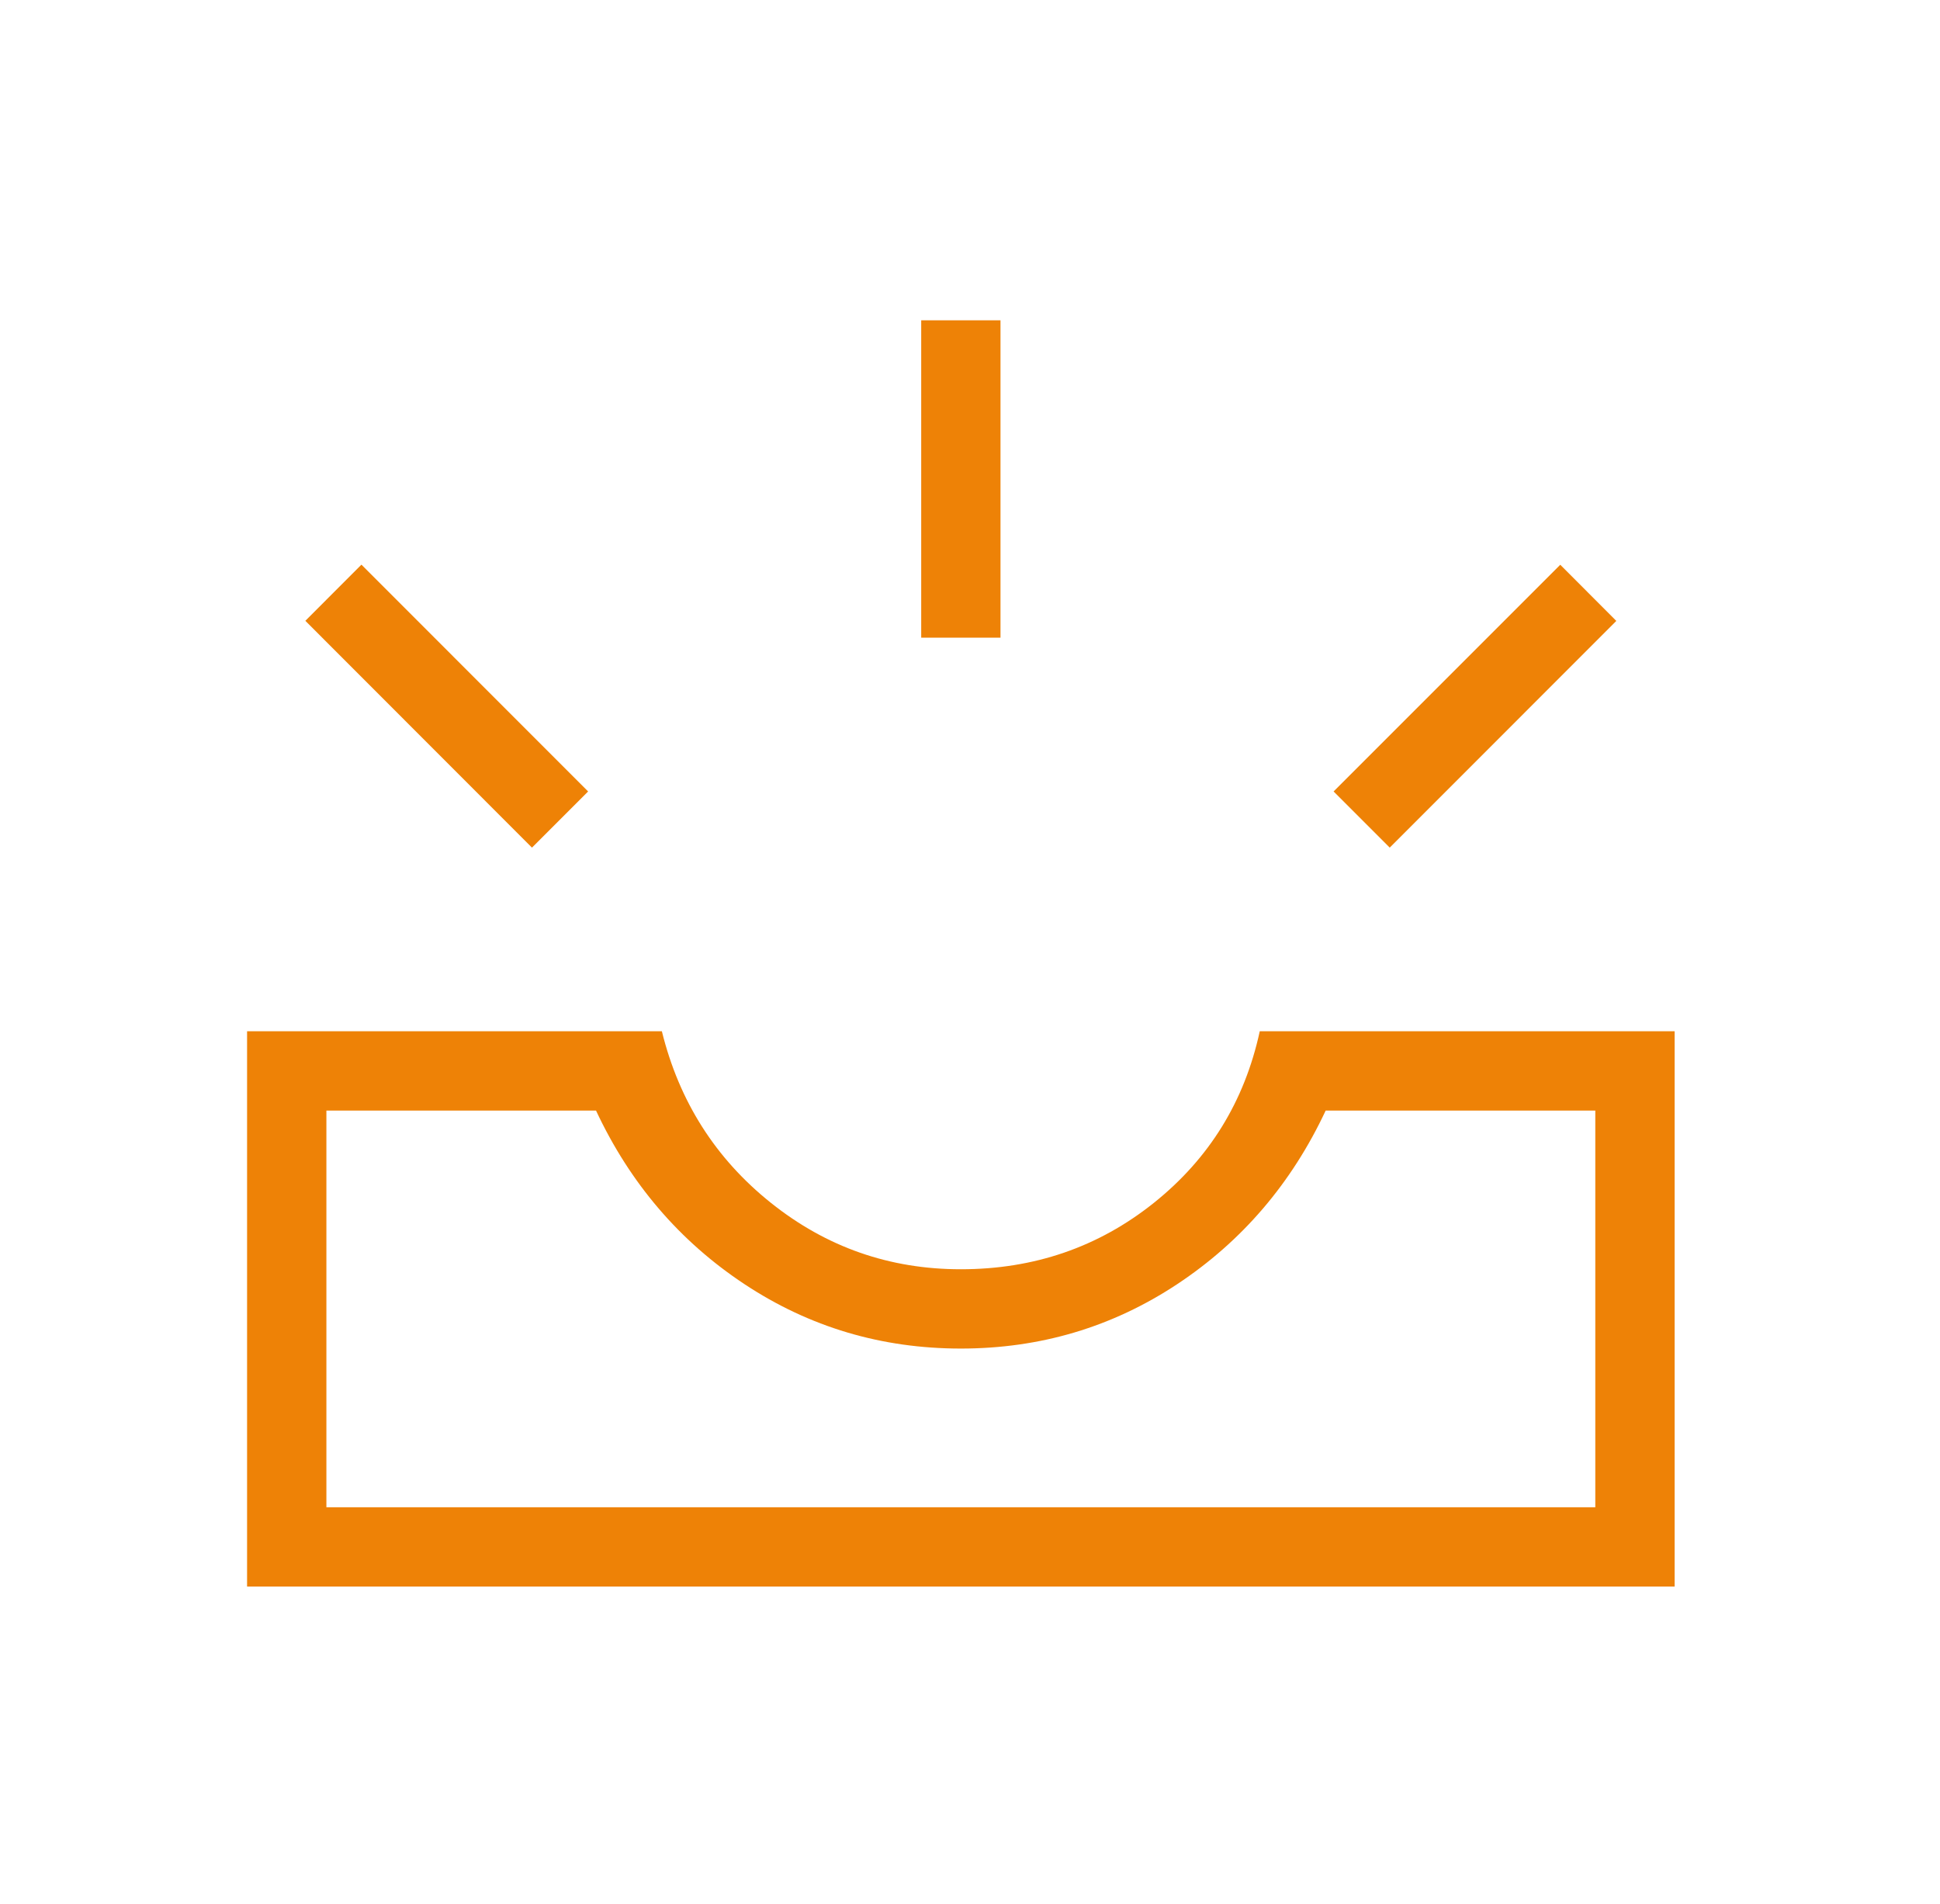 <svg width="53" height="52" viewBox="0 0 53 52" fill="none" xmlns="http://www.w3.org/2000/svg">
<g id="&#229;&#136;&#182;&#228;&#189;&#156;&#229;&#183;&#165;&#232;&#137;&#186;">
<path id="Vector" d="M6.75 43.333V28.167H18.082C18.555 30.084 19.549 31.646 21.063 32.855C22.577 34.064 24.306 34.668 26.25 34.667C28.251 34.667 30.008 34.063 31.521 32.855C33.035 31.646 34 30.084 34.416 28.167H45.75V43.333H6.75ZM8.917 41.167H43.583V30.333H36.217C35.286 32.319 33.934 33.9 32.161 35.074C30.387 36.247 28.417 36.833 26.25 36.833C24.083 36.833 22.113 36.247 20.339 35.074C18.566 33.901 17.214 32.321 16.283 30.333H8.917V41.167ZM37.967 23.151L36.433 21.617L42.626 15.425L44.157 16.959L37.967 23.151ZM14.533 23.151L8.342 16.956L9.874 15.422L16.067 21.617L14.533 23.151ZM25.167 17.416V8.749H27.333V17.416H25.167Z" fill="#EE8206"/>
</g>
</svg>
